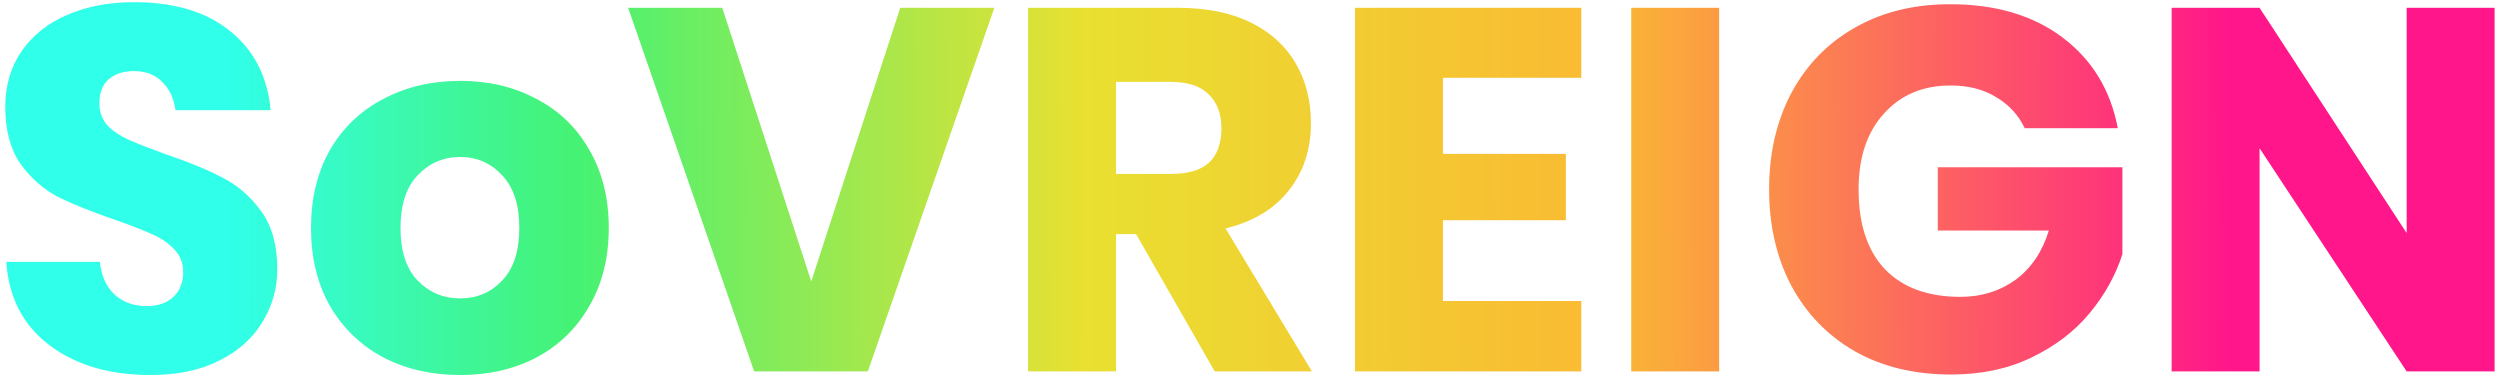 <svg width="350" height="53" viewBox="0 0 350 53" fill="none" xmlns="http://www.w3.org/2000/svg">
<path d="M38.824 37.672C38.824 40.36 38.128 42.832 36.736 45.088C35.392 47.344 33.376 49.144 30.688 50.488C28.048 51.832 24.832 52.504 21.04 52.504C15.328 52.504 10.624 51.112 6.928 48.328C3.232 45.544 1.216 41.656 0.88 36.664H13.984C14.176 38.584 14.848 40.096 16 41.2C17.2 42.304 18.712 42.856 20.536 42.856C22.12 42.856 23.368 42.424 24.28 41.56C25.192 40.696 25.648 39.544 25.648 38.104C25.648 36.808 25.216 35.728 24.352 34.864C23.536 34 22.504 33.304 21.256 32.776C20.008 32.2 18.28 31.528 16.072 30.76C12.856 29.656 10.216 28.6 8.152 27.592C6.136 26.536 4.384 25 2.896 22.984C1.456 20.92 0.736 18.256 0.736 14.992C0.736 11.968 1.504 9.352 3.04 7.144C4.576 4.936 6.688 3.256 9.376 2.104C12.112 0.904 15.232 0.304 18.736 0.304C24.4 0.304 28.888 1.648 32.2 4.336C35.56 7.024 37.456 10.72 37.888 15.424H24.568C24.328 13.744 23.704 12.424 22.696 11.464C21.736 10.456 20.416 9.952 18.736 9.952C17.296 9.952 16.12 10.336 15.208 11.104C14.344 11.872 13.912 13 13.912 14.488C13.912 15.688 14.296 16.72 15.064 17.584C15.88 18.4 16.888 19.072 18.088 19.6C19.288 20.128 21.016 20.8 23.272 21.616C26.536 22.72 29.2 23.824 31.264 24.928C33.328 25.984 35.104 27.544 36.592 29.608C38.08 31.672 38.824 34.36 38.824 37.672ZM64.423 11.32C68.407 11.32 71.959 12.16 75.079 13.84C78.247 15.472 80.719 17.848 82.495 20.968C84.319 24.088 85.231 27.736 85.231 31.912C85.231 36.088 84.319 39.736 82.495 42.856C80.719 45.976 78.247 48.376 75.079 50.056C71.959 51.688 68.407 52.504 64.423 52.504C60.439 52.504 56.863 51.688 53.695 50.056C50.527 48.376 48.031 45.976 46.207 42.856C44.431 39.736 43.543 36.088 43.543 31.912C43.543 27.736 44.431 24.088 46.207 20.968C48.031 17.848 50.527 15.472 53.695 13.84C56.863 12.16 60.439 11.32 64.423 11.32ZM64.423 21.976C62.071 21.976 60.079 22.84 58.447 24.568C56.863 26.248 56.071 28.696 56.071 31.912C56.071 35.128 56.863 37.576 58.447 39.256C60.079 40.936 62.071 41.776 64.423 41.776C66.775 41.776 68.743 40.936 70.327 39.256C71.911 37.576 72.703 35.128 72.703 31.912C72.703 28.696 71.911 26.248 70.327 24.568C68.743 22.84 66.775 21.976 64.423 21.976ZM101.119 1.096L113.575 39.4L126.031 1.096H139.207L121.495 52H105.583L87.943 1.096H101.119ZM170.064 52L159.048 32.776H156.24V52H143.928V1.096H164.952C168.984 1.096 172.392 1.792 175.176 3.184C177.96 4.576 180.048 6.496 181.44 8.944C182.832 11.344 183.528 14.104 183.528 17.224C183.528 20.92 182.496 24.064 180.432 26.656C178.416 29.248 175.464 31.024 171.576 31.984L183.672 52H170.064ZM156.24 24.352H163.872C166.32 24.352 168.12 23.824 169.272 22.768C170.424 21.664 171 20.056 171 17.944C171 15.928 170.4 14.344 169.2 13.192C168.048 12.04 166.272 11.464 163.872 11.464H156.24V24.352ZM202.013 10.888V21.544H219.221V30.832H202.013V42.136H221.381V52H189.701V1.096H221.381V10.888H202.013ZM240.685 1.096V52H228.373V1.096H240.685ZM273.018 0.592C279.402 0.592 284.658 2.152 288.786 5.272C292.914 8.392 295.482 12.616 296.49 17.944H283.458C282.594 16.12 281.274 14.68 279.498 13.624C277.722 12.52 275.586 11.968 273.09 11.968C269.202 11.968 266.082 13.288 263.73 15.928C261.378 18.52 260.202 22.048 260.202 26.512C260.202 31.36 261.426 35.08 263.874 37.672C266.37 40.264 269.898 41.56 274.458 41.56C277.386 41.56 279.954 40.768 282.162 39.184C284.37 37.552 285.93 35.248 286.842 32.272H271.29V23.416H297.138V35.584C296.178 38.56 294.642 41.32 292.53 43.864C290.418 46.408 287.706 48.472 284.394 50.056C281.13 51.64 277.386 52.432 273.162 52.432C268.026 52.432 263.538 51.352 259.698 49.192C255.858 46.984 252.882 43.912 250.77 39.976C248.706 36.04 247.674 31.552 247.674 26.512C247.674 21.472 248.706 16.984 250.77 13.048C252.882 9.112 255.834 6.064 259.626 3.904C263.466 1.696 267.93 0.592 273.018 0.592ZM349.245 52H336.933L316.341 20.752V52H304.029V1.096H316.341L336.933 32.632V1.096H349.245V52Z" fill="url(#paint0_linear)"/>
<defs>
<linearGradient id="paint0_linear" x1="312.48" y1="25.33" x2="31.984" y2="26.076" gradientUnits="userSpaceOnUse">
<stop stop-color="#FF168A"/>
<stop offset="0.315" stop-color="#FABA33"/>
<stop offset="0.573" stop-color="#E9E031"/>
<stop offset="0.827" stop-color="#45F273"/>
<stop offset="1" stop-color="#30FFE9"/>
</linearGradient>
</defs>
</svg>
